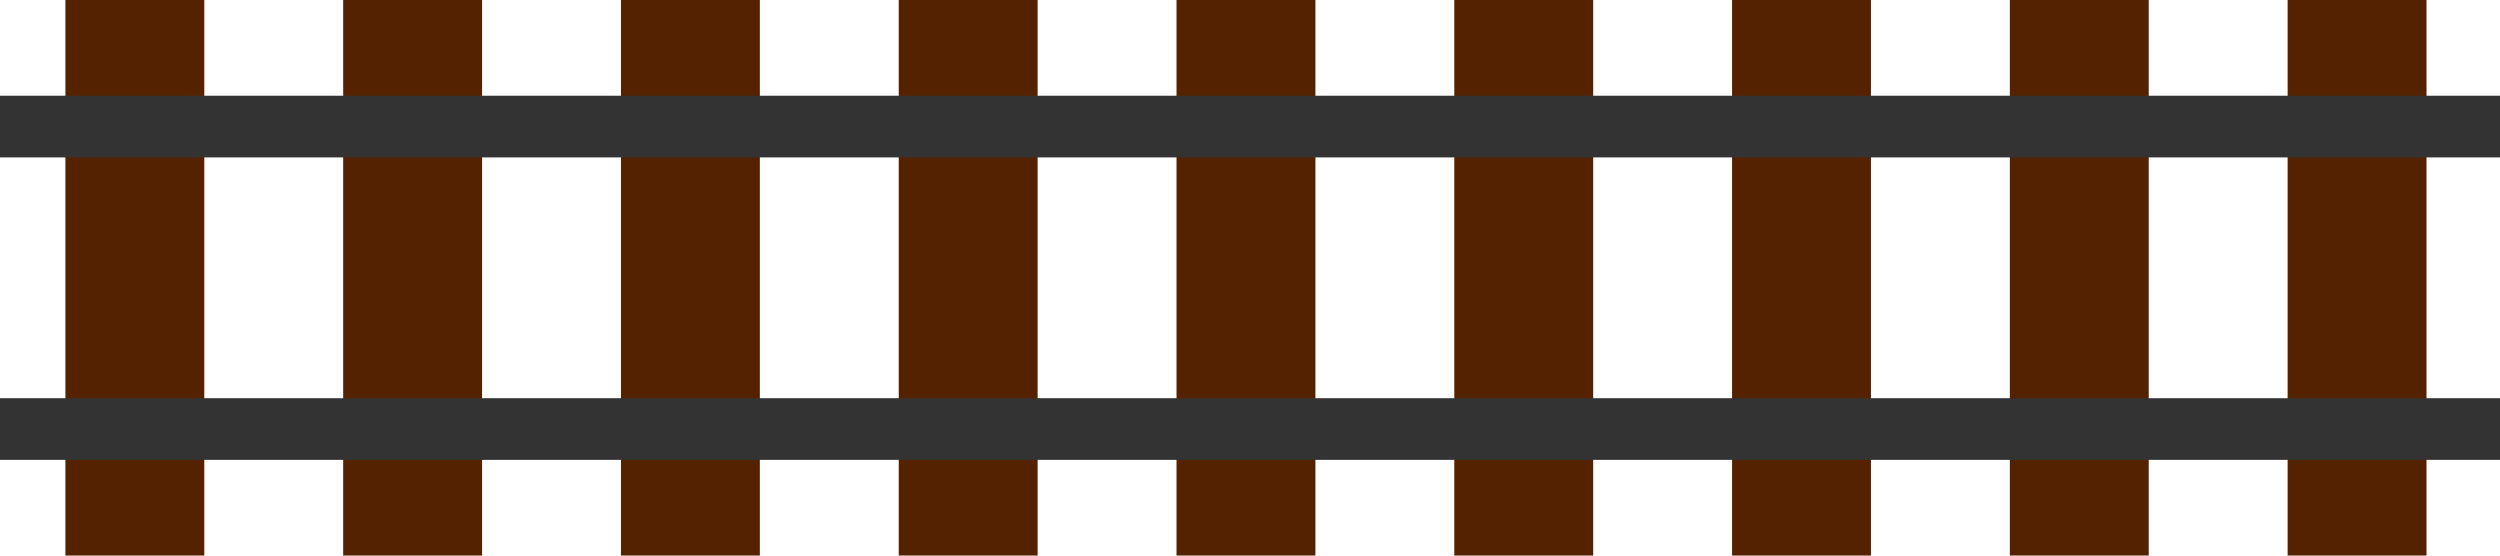 <?xml version="1.0" encoding="UTF-8" standalone="no"?>
<svg
   xmlns:dc="http://purl.org/dc/elements/1.1/"
   xmlns:cc="http://creativecommons.org/ns#"
   xmlns:rdf="http://www.w3.org/1999/02/22-rdf-syntax-ns#"
   xmlns:svg="http://www.w3.org/2000/svg"
   xmlns="http://www.w3.org/2000/svg"
   xmlns:sodipodi="http://sodipodi.sourceforge.net/DTD/sodipodi-0.dtd"
   xmlns:inkscape="http://www.inkscape.org/namespaces/inkscape"
   width="180mm"
   height="40mm"
   viewBox="0 0 180 40"
   version="1.1"
   id="svg1272"
   inkscape:version="1.0 (4035a4fb49, 2020-05-01)"
   sodipodi:docname="rail.svg">
  <defs
     id="defs1266" />
  <sodipodi:namedview
     id="base"
     pagecolor="#ffffff"
     bordercolor="#666666"
     borderopacity="1.0"
     inkscape:pageopacity="0.0"
     inkscape:pageshadow="2"
     inkscape:zoom="0.30503606"
     inkscape:cx="483.07664"
     inkscape:cy="231.60642"
     inkscape:document-units="mm"
     inkscape:current-layer="layer1"
     inkscape:document-rotation="0"
     showgrid="false"
     inkscape:window-width="1375"
     inkscape:window-height="1040"
     inkscape:window-x="26"
     inkscape:window-y="0"
     inkscape:window-maximized="0" />
  <g
     inkscape:label="Layer 1"
     inkscape:groupmode="layer"
     id="layer1"
     transform="translate(21.981,-86.887)">
    <g
       transform="rotate(90,242.842,48.799)"
       id="g1264">
      <rect
         style="fill:#552200;stroke:#803300;stroke-width:0;stroke-linecap:square;stroke-miterlimit:4;stroke-dasharray:none;paint-order:fill markers stroke"
         id="rect1034"
         width="40"
         height="10"
         x="280.931"
         y="138.913" />
      <rect
         y="158.913"
         x="280.931"
         height="10"
         width="40"
         id="rect1034-5"
         style="fill:#552200;stroke:#803300;stroke-width:0;stroke-linecap:square;stroke-miterlimit:4;stroke-dasharray:none;paint-order:fill markers stroke" />
      <rect
         y="178.913"
         x="280.931"
         height="10"
         width="40"
         id="rect1034-2"
         style="fill:#552200;stroke:#803300;stroke-width:0;stroke-linecap:square;stroke-miterlimit:4;stroke-dasharray:none;paint-order:fill markers stroke" />
      <rect
         style="fill:#552200;stroke:#803300;stroke-width:0;stroke-linecap:square;stroke-miterlimit:4;stroke-dasharray:none;paint-order:fill markers stroke"
         id="rect1034-5-9"
         width="40"
         height="10"
         x="280.931"
         y="198.913" />
      <rect
         y="218.913"
         x="280.931"
         height="10"
         width="40"
         id="rect1034-1"
         style="fill:#552200;stroke:#803300;stroke-width:0;stroke-linecap:square;stroke-miterlimit:4;stroke-dasharray:none;paint-order:fill markers stroke" />
      <rect
         style="fill:#552200;stroke:#803300;stroke-width:0;stroke-linecap:square;stroke-miterlimit:4;stroke-dasharray:none;paint-order:fill markers stroke"
         id="rect1034-5-8"
         width="40"
         height="10"
         x="280.931"
         y="238.913" />
      <rect
         style="fill:#552200;stroke:#803300;stroke-width:0;stroke-linecap:square;stroke-miterlimit:4;stroke-dasharray:none;paint-order:fill markers stroke"
         id="rect1034-2-4"
         width="40"
         height="10"
         x="280.931"
         y="258.913" />
      <rect
         y="278.913"
         x="280.931"
         height="10"
         width="40"
         id="rect1034-5-9-1"
         style="fill:#552200;stroke:#803300;stroke-width:0;stroke-linecap:square;stroke-miterlimit:4;stroke-dasharray:none;paint-order:fill markers stroke" />
      <rect
         y="298.913"
         x="280.931"
         height="10"
         width="40"
         id="rect1034-8"
         style="fill:#552200;stroke:#803300;stroke-width:0;stroke-linecap:square;stroke-miterlimit:4;stroke-dasharray:none;paint-order:fill markers stroke" />
      <path
         style="fill:none;stroke:#333333;stroke-width:4.439;stroke-linecap:butt;stroke-linejoin:miter;stroke-miterlimit:4;stroke-dasharray:none;stroke-opacity:1"
         d="m 290.041,133.622 v 180"
         id="path1149" />
      <path
         id="path1149-1"
         d="m 311.821,133.622 v 180"
         style="fill:none;stroke:#333333;stroke-width:4.439;stroke-linecap:butt;stroke-linejoin:miter;stroke-miterlimit:4;stroke-dasharray:none;stroke-opacity:1" />
    </g>
  </g>
</svg>
